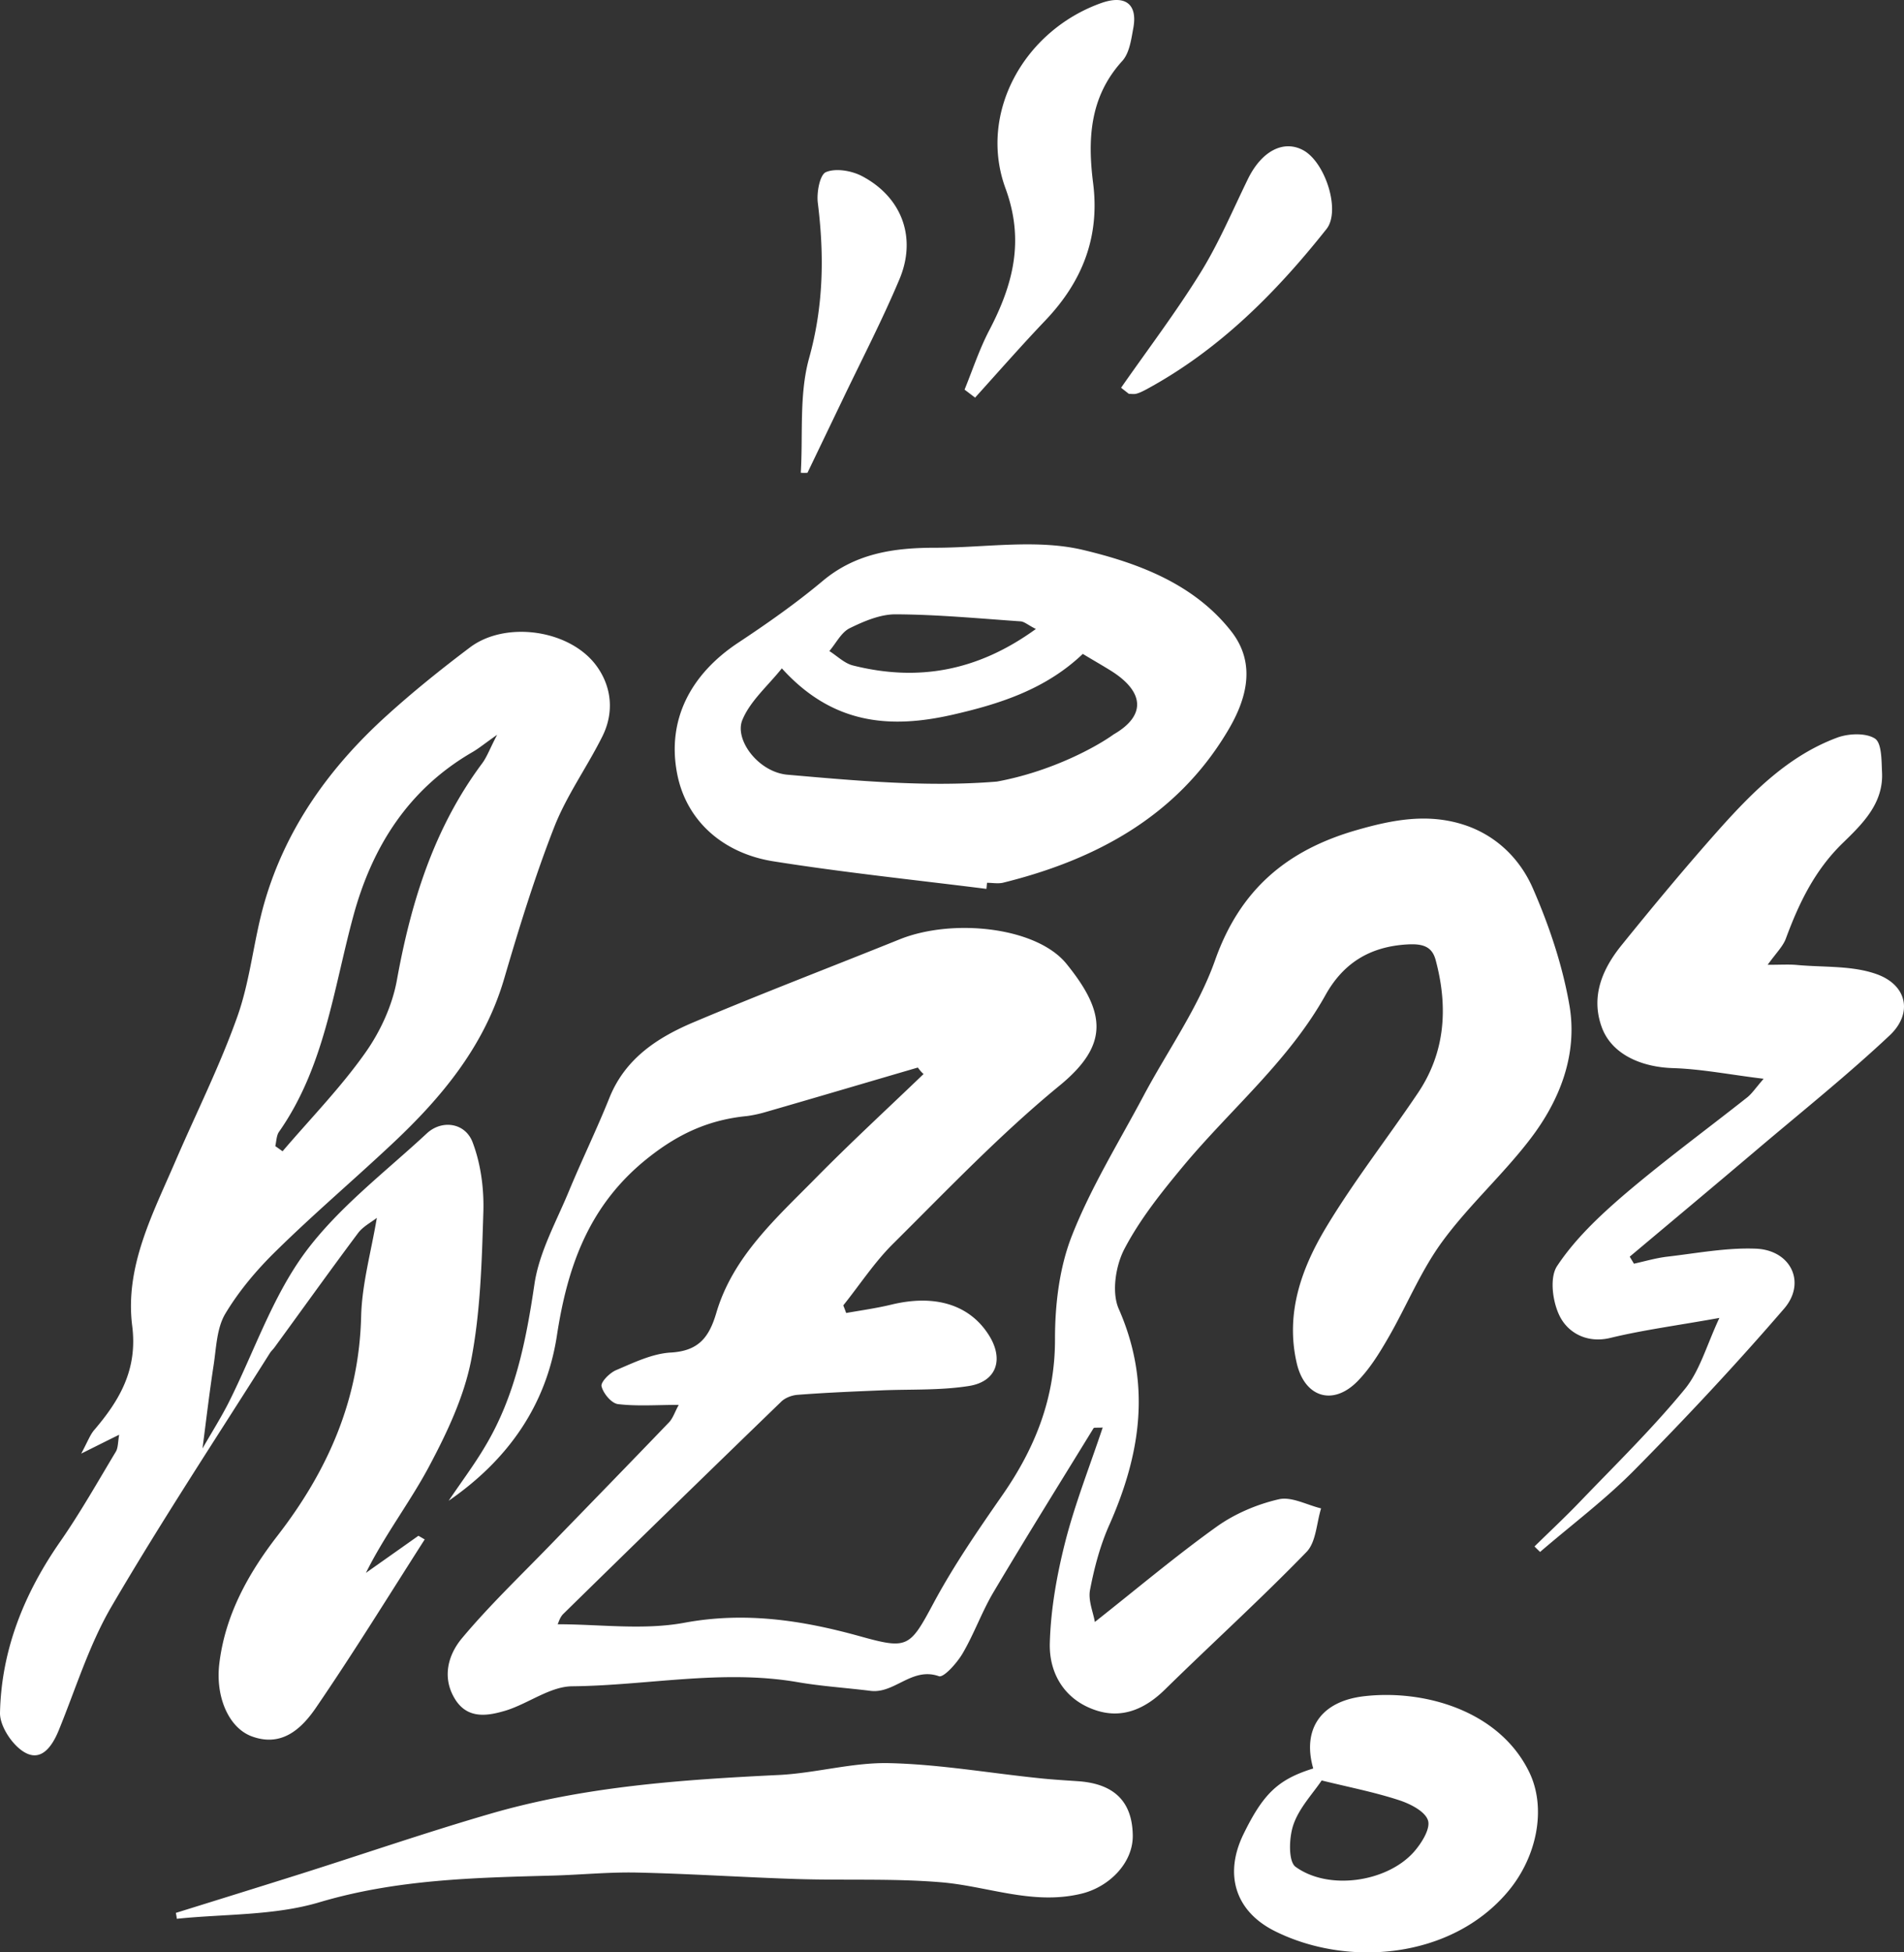 <svg xmlns="http://www.w3.org/2000/svg" width="160" height="164" fill="none" viewBox="0 0 160 164">
  <rect x="0" y="0" width="160" height="164" fill="#333333" stroke="none"/>
  <path fill="#fff" d="M77.128 89.674c-4.266 1.246-8.532 2.509-12.798 3.74a10.45 10.45 0 01-1.562.335c-3.107.304-5.65 1.422-8.21 3.436-5.023 3.932-6.858 9.11-7.76 15.008-.901 5.881-4.137 10.452-9.096 13.872 1.03-1.534 2.142-3.004 3.075-4.587 2.512-4.203 3.43-8.838 4.138-13.633.402-2.685 1.835-5.226 2.898-7.799 1.094-2.637 2.35-5.21 3.412-7.863 1.337-3.293 4.057-5.05 7.1-6.33 5.715-2.412 11.494-4.618 17.242-6.935 4.443-1.806 11.526-1.071 14.054 2.045 3.332 4.108 3.574 6.809-.564 10.213-4.974 4.075-9.45 8.774-14.022 13.313-1.561 1.55-2.785 3.436-4.17 5.162.081.208.162.416.242.64 1.272-.224 2.544-.4 3.8-.703 3.622-.88 6.52-.016 8.145 2.493 1.337 2.045.741 3.979-1.658 4.347-2.447.383-4.974.256-7.47.368-2.286.095-4.588.191-6.874.367-.499.032-1.094.256-1.432.607a3835.27 3835.27 0 00-18.288 17.805c-.29.287-.403.751-.467.863 3.541 0 7.212.511 10.657-.128 5.087-.943 9.885-.208 14.682 1.119 4.073 1.134 4.234.991 6.246-2.765 1.69-3.149 3.735-6.122 5.78-9.062 2.769-3.98 4.443-8.183 4.427-13.138 0-2.908.37-6.009 1.433-8.694 1.593-4.044 3.928-7.815 5.988-11.683 2.029-3.82 4.621-7.432 6.037-11.443 2.109-5.946 6.053-9.254 11.946-10.932 3.01-.863 5.924-1.407 8.95-.432 2.721.88 4.717 2.861 5.796 5.322 1.384 3.165 2.511 6.521 3.091 9.91.676 4.075-.805 7.895-3.284 11.139-2.302 3.02-5.2 5.61-7.438 8.678-1.819 2.494-2.994 5.434-4.556 8.119-.74 1.279-1.545 2.573-2.576 3.612-2.06 2.062-4.411 1.295-5.071-1.55-.966-4.171.387-7.943 2.447-11.379 2.351-3.916 5.184-7.528 7.744-11.332 2.318-3.452 2.527-7.256 1.481-11.155-.306-1.151-1.095-1.39-2.415-1.31-3.155.19-5.361 1.597-6.842 4.25-3.075 5.514-7.936 9.558-11.913 14.32-1.835 2.206-3.67 4.491-4.99 7.017-.741 1.422-1.08 3.66-.467 5.034 2.753 6.265 1.851 12.163-.79 18.124-.772 1.726-1.27 3.612-1.625 5.466-.177.895.274 1.902.402 2.701 3.606-2.845 6.842-5.578 10.287-8.039 1.514-1.071 3.365-1.854 5.184-2.27 1.063-.239 2.351.48 3.542.768-.386 1.246-.419 2.828-1.224 3.659-3.847 3.964-7.952 7.688-11.897 11.556-1.674 1.646-3.606 2.477-5.811 1.742-2.608-.863-3.944-3.085-3.864-5.658.08-2.861.596-5.738 1.304-8.519.821-3.196 2.045-6.297 3.14-9.573-.5.032-.725-.016-.773.064-2.818 4.587-5.667 9.158-8.42 13.793-.966 1.63-1.61 3.468-2.576 5.114-.467.799-1.593 2.062-1.996 1.918-2.27-.799-3.719 1.486-5.747 1.231-2.045-.256-4.121-.384-6.15-.736-6.327-1.086-12.605.288-18.916.352-1.851.016-3.67 1.438-5.554 2.03-1.53.463-3.236.767-4.298-.959-1.111-1.806-.58-3.708.58-5.099 2.285-2.733 4.877-5.21 7.373-7.783 3.348-3.452 6.697-6.888 10.029-10.356.338-.352.499-.895.821-1.471-1.835 0-3.493.128-5.103-.064-.548-.064-1.24-.895-1.385-1.502-.08-.352.693-1.135 1.24-1.359 1.465-.623 3.01-1.374 4.556-1.47 2.35-.128 3.236-1.263 3.847-3.324 1.4-4.763 5.071-7.991 8.404-11.38 2.93-2.972 6.005-5.801 9.015-8.694-.193-.16-.338-.352-.483-.543zM10.014 120.519c-1.015.496-1.803.895-3.188 1.583.547-1.023.74-1.567 1.079-1.966 2.173-2.541 3.67-5.114 3.203-8.774-.628-5.003 1.755-9.446 3.67-13.905 1.74-4.027 3.72-7.975 5.185-12.114 1.078-3.053 1.352-6.377 2.253-9.51 1.803-6.265 5.49-11.395 10.303-15.742 2.222-2.014 4.573-3.9 6.971-5.706 3.027-2.286 8.517-1.487 10.706 1.646 1.223 1.742 1.4 3.852.435 5.802-1.288 2.589-3.01 4.97-4.057 7.64-1.626 4.154-2.946 8.438-4.202 12.721-1.658 5.674-5.248 9.989-9.45 13.92-3.204 3.005-6.552 5.85-9.691 8.935-1.626 1.582-3.14 3.372-4.299 5.306-.724 1.214-.756 2.861-.982 4.331-.338 2.19-.595 4.379-.933 6.984.837-1.454 1.593-2.653 2.221-3.899 2.109-4.204 3.638-8.807 6.391-12.547 2.801-3.787 6.73-6.76 10.24-10.02 1.255-1.167 3.219-.911 3.847.75.692 1.823.966 3.916.901 5.882-.129 4.156-.241 8.375-1.03 12.45-.612 3.085-2.029 6.074-3.526 8.887-1.61 3.02-3.735 5.769-5.312 8.95 1.465-1.039 2.946-2.078 4.41-3.117.178.096.355.208.532.304-3.027 4.73-5.973 9.509-9.144 14.144-1.207 1.758-2.882 3.356-5.441 2.381-1.884-.735-2.979-3.26-2.689-5.977.467-4.139 2.431-7.671 4.91-10.868 4.218-5.45 6.842-11.395 7.02-18.38.064-2.733.836-5.434 1.32-8.31-.435.351-1.16.719-1.578 1.278-2.367 3.165-4.653 6.361-6.987 9.558-.129.191-.306.335-.435.543-4.46 7.064-9.063 14.032-13.281 21.241-1.9 3.244-3.027 6.952-4.46 10.452-.547 1.326-1.449 2.621-2.833 1.838-1.03-.575-2.109-2.19-2.093-3.324.113-5.291 2.029-10.037 5.055-14.385 1.69-2.429 3.14-5.002 4.669-7.543.21-.336.177-.815.29-1.439zm13.12-24.245c.21.144.402.288.612.432 2.334-2.733 4.862-5.322 6.922-8.231 1.288-1.806 2.302-4.012 2.689-6.17 1.191-6.568 3.123-12.769 7.164-18.187.402-.543.643-1.23 1.255-2.397-1.062.75-1.53 1.134-2.044 1.438-5.41 3.117-8.468 7.975-10.046 13.809-1.674 6.169-2.415 12.642-6.23 18.092-.225.303-.225.799-.322 1.214zM82.894 74.666c-5.972-.75-11.977-1.374-17.918-2.317-4.201-.671-7.325-3.388-8.081-7.4-.853-4.475 1.127-8.295 5.12-10.948 2.462-1.63 4.877-3.324 7.13-5.21 2.786-2.333 6.022-2.78 9.435-2.78 4.17 0 8.516-.752 12.46.19 4.556 1.088 9.257 2.814 12.396 6.793 2.27 2.861 1.208 5.994-.354 8.55-4.234 7.017-10.963 10.661-18.755 12.595-.435.112-.918.016-1.385.016l-.048.511zM65.701 56.143c-1.175 1.47-2.656 2.733-3.316 4.331-.693 1.662 1.352 4.395 3.799 4.603 5.844.511 11.784 1.055 17.596.575 4.668-.863 8.435-2.972 9.804-3.963 2.8-1.614 2.527-3.628-.242-5.354-.772-.48-1.561-.927-2.35-1.407-3.123 2.973-6.97 4.204-10.963 5.114-5.216 1.183-10.046.832-14.328-3.9zm21.347-3.309c-.644-.32-.95-.607-1.272-.639-3.494-.24-6.987-.575-10.48-.591-1.304-.016-2.689.575-3.896 1.167-.709.351-1.143 1.262-1.707 1.917.66.416 1.272 1.04 1.996 1.215 5.426 1.359 10.449.496 15.359-3.069zM137.306 106.151c.934-.207 1.852-.479 2.802-.591 2.479-.288 4.974-.767 7.437-.671 2.946.112 4.266 2.845 2.383 5.034-4.025 4.667-8.243 9.174-12.573 13.553-2.463 2.493-5.281 4.603-7.937 6.888-.161-.159-.322-.303-.467-.463 1.288-1.263 2.608-2.493 3.848-3.788 2.962-3.084 6.037-6.089 8.757-9.397 1.272-1.535 1.836-3.66 2.93-6.01-3.557.64-6.391 1.007-9.16 1.678-1.915.464-3.445-.383-4.169-1.662-.676-1.198-.982-3.372-.306-4.379 1.481-2.237 3.525-4.171 5.586-5.945 3.349-2.861 6.922-5.482 10.384-8.215.402-.32.692-.767 1.384-1.566-2.785-.336-5.184-.816-7.598-.895-2.721-.08-5.184-1.183-6.005-3.437-.95-2.605.064-4.922 1.69-6.92 2.689-3.324 5.425-6.617 8.275-9.813 2.801-3.117 5.779-6.09 9.82-7.592.95-.351 2.399-.415 3.172.08.579.384.547 1.854.595 2.845.129 2.621-1.674 4.347-3.316 5.945-2.351 2.286-3.671 5.05-4.765 8.008-.242.655-.805 1.198-1.53 2.205 1.111 0 1.803-.048 2.479.016 2.254.208 4.653.032 6.714.783 2.543.927 3.01 3.293 1.062 5.13-3.59 3.373-7.454 6.457-11.221 9.654-3.525 2.989-7.083 5.961-10.625 8.934.113.192.242.4.354.591zM14.777 160.683c3.542-1.103 7.1-2.206 10.642-3.324 5.248-1.663 10.448-3.453 15.728-4.987 7.937-2.317 16.13-2.877 24.341-3.276 3.107-.16 6.198-1.071 9.273-.991 4.137.096 8.275.815 12.412 1.246 1.143.128 2.286.192 3.43.272 3.01.208 4.539 1.694 4.587 4.523.049 2.349-2.012 4.395-4.379 4.939-4.073.959-7.84-.656-11.752-.975-4.008-.336-8.065-.144-12.106-.272-4.491-.144-8.983-.447-13.458-.543-2.35-.048-4.717.191-7.068.255-6.584.176-13.12.32-19.576 2.238-3.799 1.135-7.985.975-11.993 1.39-.016-.176-.049-.335-.08-.495zM110.356 148.552c-.934-3.244.58-5.657 4.315-6.073 4.91-.559 11.22 1.135 13.796 6.297 1.546 3.085.692 7.272-1.819 10.197-4.765 5.578-13.426 6.297-19.544 3.228-3.3-1.662-4.25-4.746-2.624-8.103 1.674-3.436 2.93-4.635 5.876-5.546zm.709 1.007c-.757 1.119-1.884 2.302-2.367 3.692-.386 1.087-.451 3.117.177 3.564 2.785 2.014 7.663 1.279 9.917-1.23.644-.72 1.433-1.966 1.207-2.669-.241-.768-1.513-1.407-2.463-1.711-2.06-.671-4.202-1.086-6.471-1.646zM81.056 32.729c.676-1.662 1.24-3.388 2.076-4.986 1.996-3.82 2.978-7.512 1.369-11.907C82.182 9.539 86.03 2.57 92.549.253c1.997-.703 3.059.08 2.689 2.094-.177.959-.322 2.11-.934 2.78-2.737 3.005-2.914 6.553-2.447 10.245.58 4.523-.901 8.28-4.008 11.54-2.012 2.11-3.944 4.315-5.908 6.488l-.885-.671zM94.21 32.57c2.239-3.213 4.605-6.33 6.666-9.654 1.545-2.493 2.688-5.21 3.976-7.848 1.143-2.365 2.995-3.356 4.669-2.445 1.867 1.023 3.155 5.099 1.948 6.617-4.25 5.354-9.016 10.149-15.117 13.457-.274.144-.547.288-.837.368-.21.064-.45.016-.66.016-.21-.176-.435-.336-.644-.512zM67.293 39.713c.193-3.212-.145-6.569.692-9.605 1.224-4.38 1.288-8.646.74-13.058-.112-.863.162-2.365.677-2.589.82-.351 2.14-.128 3.01.32 3.364 1.758 4.652 5.162 3.171 8.678-1.432 3.404-3.139 6.697-4.732 10.021l-2.995 6.233c-.177.016-.37.016-.563 0z"/>
</svg>
